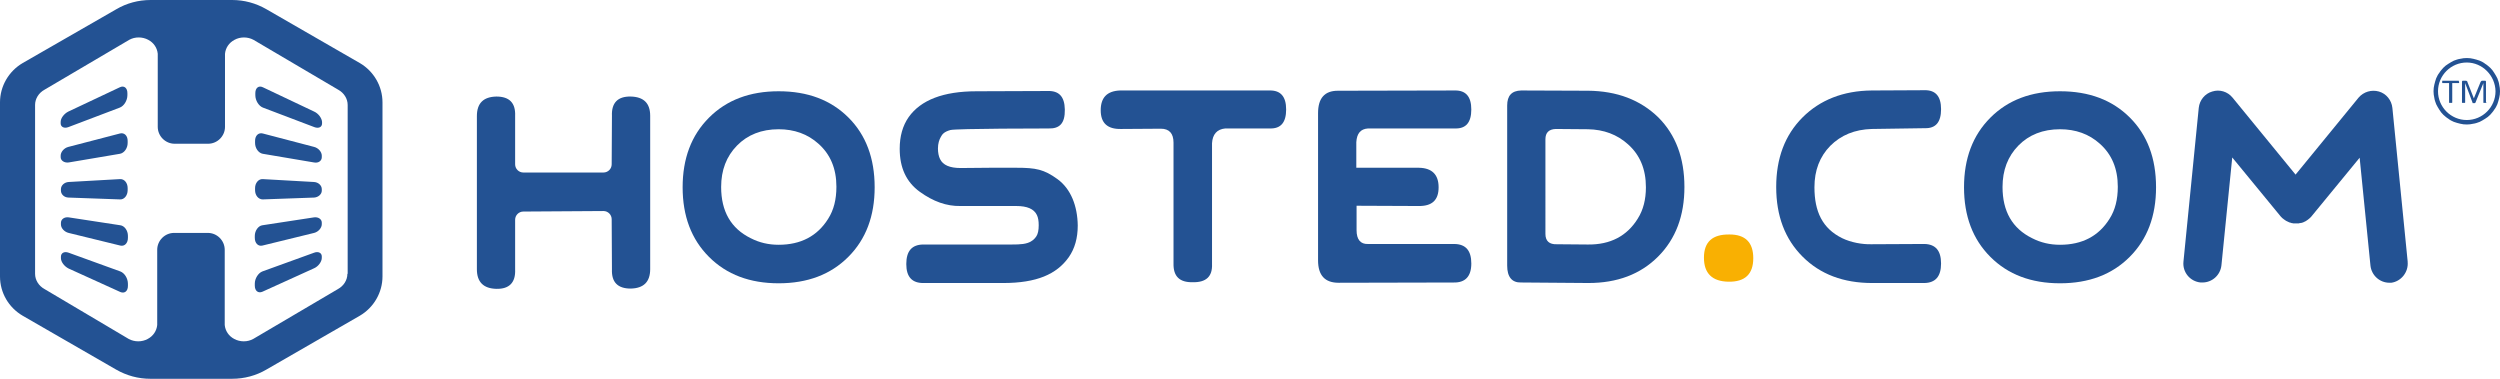 <?xml version="1.0" ?>
<svg xmlns:inkscape="http://www.inkscape.org/namespaces/inkscape" xmlns:sodipodi="http://sodipodi.sourceforge.net/DTD/sodipodi-0.dtd" xmlns="http://www.w3.org/2000/svg" xmlns:svg="http://www.w3.org/2000/svg" viewBox="0 0 225 34.089" xml:space="preserve" sodipodi:docname="hosted-dot-com.svg" inkscape:version="1.3 (0e150ed6c4, 2023-07-21)">
	<defs id="defs27">
				</defs>
	<sodipodi:namedview id="namedview27" pagecolor="#ffffff" bordercolor="#000000" borderopacity="0.25" inkscape:showpageshadow="2" inkscape:pageopacity="0.0" inkscape:pagecheckerboard="0" inkscape:deskcolor="#d1d1d1" showguides="false" inkscape:zoom="2.3129951" inkscape:cx="104.19391" inkscape:cy="17.509765" inkscape:window-width="1920" inkscape:window-height="1017" inkscape:window-x="-8" inkscape:window-y="-8" inkscape:window-maximized="1" inkscape:current-layer="Layer_1"/>
	<style type="text/css" id="style1">
	.st0{fill:#FFFFFF;}
	.st1{fill:#FF8231;}
</style>
	<path class="st0" d="m 123.111,11.561 h 7.858 c 0.973,0.024 1.448,-0.546 1.448,-1.709 0,-1.163 -0.499,-1.733 -1.496,-1.709 l -10.516,0.024 c -1.187,0 -1.78,0.665 -1.78,2.018 v 13.246 c 0,1.353 0.617,2.018 1.852,2.018 l 10.35,-0.024 c 1.045,0.024 1.591,-0.546 1.591,-1.709 0,-1.163 -0.499,-1.733 -1.496,-1.757 h -7.81 c -0.665,0.024 -1.021,-0.404 -1.021,-1.234 v -2.208 l 5.555,0.024 c 1.234,0.024 1.828,-0.522 1.828,-1.685 0,-1.139 -0.593,-1.733 -1.757,-1.757 h -5.65 v -2.303 c 0.048,-0.783 0.38,-1.187 1.045,-1.234 z" id="path1" style="fill:#235293;fill-opacity:1;stroke-width:0.237"/>
	<path class="st0" d="M 216.691,23.549 215.314,9.709 c -0.071,-0.688 -0.546,-1.282 -1.211,-1.472 -0.665,-0.19 -1.377,0.024 -1.828,0.546 l -5.674,6.932 -5.674,-6.932 c -0.451,-0.546 -1.163,-0.76 -1.828,-0.546 -0.665,0.19 -1.139,0.783 -1.211,1.472 l -1.377,13.84 c -0.095,0.95 0.593,1.78 1.543,1.875 0.047,0 0.119,0 0.166,0 0.878,0 1.614,-0.665 1.709,-1.543 l 0.973,-9.709 4.368,5.318 c 0,0 0,0 0,0 v 0 c 0,0 0.024,0.024 0.024,0.024 0.024,0.024 0.071,0.071 0.095,0.095 0.024,0.024 0.071,0.071 0.119,0.095 0,0 0,0 0.024,0.024 0,0 0,0 0,0 0.142,0.119 0.285,0.19 0.451,0.261 0.048,0.024 0.095,0.047 0.142,0.047 0,0 0,0 0,0 0.047,0.024 0.095,0.024 0.142,0.047 0,0 0,0 0.024,0 0.048,0 0.095,0.024 0.119,0.024 0.024,0 0.024,0 0.047,0 0.024,0 0.071,0 0.095,0 0.024,0 0.048,0 0.071,0 0.024,0 0.047,0 0.071,0 0.024,0 0.071,0 0.095,0 0.024,0 0.024,0 0.048,0 0.047,0 0.071,0 0.119,-0.024 0,0 0.024,0 0.024,0 0.047,0 0.095,-0.024 0.142,-0.024 0,0 0.024,0 0.024,0 0.047,-0.024 0.095,-0.024 0.142,-0.047 0.166,-0.071 0.309,-0.142 0.451,-0.261 0,0 0,0 0,0 0,0 0,0 0.024,-0.024 0.047,-0.024 0.071,-0.071 0.119,-0.095 0.024,-0.024 0.071,-0.071 0.095,-0.095 0,0 0.024,-0.024 0.024,-0.024 v 0 c 0,0 0,0 0,0 l 4.368,-5.318 0.973,9.709 c 0.095,0.878 0.831,1.543 1.709,1.543 0.047,0 0.119,0 0.166,0 0.878,-0.119 1.567,-0.95 1.472,-1.899 z" id="path2" style="fill:#235293;fill-opacity:1;stroke-width:0.237"/>
	<path class="st0" d="M 56.76,8.689 C 55.597,8.665 55.027,9.258 55.075,10.422 l -0.024,4.368 c 0,0.404 -0.332,0.736 -0.736,0.736 -1.662,0 -5.674,0 -7.217,0 -0.404,0 -0.736,-0.332 -0.736,-0.736 v -4.368 c 0.047,-1.163 -0.522,-1.733 -1.685,-1.733 -1.163,0.024 -1.757,0.593 -1.757,1.757 v 4.249 9.543 c 0,1.139 0.593,1.733 1.757,1.757 1.163,0.024 1.733,-0.57 1.685,-1.733 v -4.487 c 0,-0.404 0.332,-0.736 0.736,-0.736 l 7.217,-0.047 c 0.404,0 0.736,0.332 0.736,0.736 l 0.024,4.51 c -0.047,1.163 0.522,1.733 1.685,1.733 1.163,-0.024 1.757,-0.593 1.757,-1.757 V 14.671 10.421 c 0,-1.139 -0.593,-1.709 -1.757,-1.733 z" id="path3" style="fill:#235293;fill-opacity:1;stroke-width:0.237"/>
	<path class="st0" d="m 70.078,8.214 c -2.588,0 -4.677,0.783 -6.267,2.374 -1.591,1.591 -2.374,3.68 -2.374,6.267 0,2.588 0.783,4.677 2.374,6.267 1.591,1.591 3.68,2.374 6.267,2.374 2.588,0 4.677,-0.783 6.267,-2.374 1.591,-1.591 2.374,-3.68 2.374,-6.267 0,-2.611 -0.783,-4.7 -2.35,-6.267 C 74.778,8.997 72.689,8.214 70.078,8.214 Z m 4.463,11.466 c -0.973,1.567 -2.469,2.35 -4.463,2.35 -0.902,0 -1.733,-0.19 -2.516,-0.593 -1.78,-0.878 -2.659,-2.421 -2.659,-4.605 0,-1.519 0.475,-2.754 1.424,-3.727 0.95,-0.973 2.208,-1.472 3.751,-1.472 1.401,0 2.611,0.427 3.585,1.306 1.068,0.95 1.614,2.231 1.614,3.869 0,1.139 -0.237,2.089 -0.736,2.872 z" id="path4" style="fill:#235293;fill-opacity:1;stroke-width:0.237"/>
	<path class="st0" d="m 95.17,16.119 c -1.211,-0.878 -1.947,-1.021 -3.68,-1.021 h -2.398 l -2.635,0.024 c -0.973,0 -1.591,-0.261 -1.852,-0.807 -0.119,-0.237 -0.19,-0.57 -0.19,-0.95 0,-0.451 0.119,-0.807 0.261,-1.045 0.119,-0.214 0.261,-0.451 0.855,-0.617 0.499,-0.142 8.855,-0.142 8.855,-0.142 0.973,0.024 1.472,-0.451 1.448,-1.709 -0.024,-1.163 -0.522,-1.709 -1.591,-1.662 l -6.362,0.024 c -2.967,0 -5.009,0.783 -6.101,2.326 -0.546,0.783 -0.807,1.733 -0.807,2.849 0,1.709 0.593,2.991 1.804,3.869 1.211,0.878 2.421,1.306 3.656,1.282 h 5.033 c 0.973,0 1.591,0.261 1.852,0.807 0.119,0.237 0.166,0.546 0.166,0.926 0,0.451 -0.071,0.783 -0.214,0.997 -0.142,0.214 -0.356,0.451 -0.783,0.593 -0.499,0.166 -1.116,0.142 -2.208,0.142 h -4.178 -3.039 c -0.997,0.024 -1.496,0.593 -1.496,1.757 0,1.163 0.522,1.733 1.591,1.709 h 7.122 c 3.015,0 4.819,-0.783 5.911,-2.326 0.546,-0.783 0.807,-1.733 0.807,-2.849 -0.024,-1.757 -0.617,-3.3 -1.828,-4.178 z" id="path5" style="fill:#235293;fill-opacity:1;stroke-width:0.237"/>
	<path class="st0" d="m 114.257,8.143 h -13.46 c -1.163,0.047 -1.733,0.641 -1.733,1.78 0,1.163 0.617,1.709 1.828,1.685 l 3.585,-0.024 c 0.76,0 1.139,0.427 1.139,1.258 v 10.873 c -0.024,1.163 0.546,1.709 1.733,1.685 1.211,0.024 1.78,-0.522 1.733,-1.638 V 12.89 c 0.048,-0.807 0.451,-1.258 1.187,-1.329 h 4.036 c 0.973,0.024 1.448,-0.546 1.448,-1.709 0,-1.163 -0.499,-1.733 -1.496,-1.709 z" id="path6" style="fill:#235293;fill-opacity:1;stroke-width:0.237"/>
	<path class="st0" d="M 142.91,8.166 136.904,8.143 C 136.049,8.166 135.646,8.617 135.646,9.496 V 23.905 c 0,1.021 0.427,1.543 1.258,1.519 l 6.053,0.047 c 2.588,0 4.677,-0.783 6.267,-2.374 1.591,-1.591 2.374,-3.68 2.374,-6.267 0,-2.611 -0.783,-4.7 -2.35,-6.267 -1.614,-1.567 -3.703,-2.374 -6.338,-2.398 z m 4.487,11.514 c -0.973,1.567 -2.469,2.35 -4.487,2.326 l -2.801,-0.024 c -0.665,0.024 -1.021,-0.285 -1.021,-0.926 V 12.534 c 0,-0.593 0.309,-0.902 0.926,-0.926 l 2.896,0.024 c 1.424,0.024 2.635,0.475 3.608,1.353 1.068,0.95 1.614,2.231 1.614,3.869 0,1.092 -0.237,2.042 -0.736,2.825 z" id="path7" style="fill:#235293;fill-opacity:1;stroke-width:0.237"/>
	<path class="st1" d="m 155.658,21.104 c -1.543,-0.024 -2.303,0.665 -2.303,2.089 0,1.401 0.736,2.137 2.208,2.16 1.496,0.024 2.231,-0.688 2.231,-2.113 0,-1.424 -0.712,-2.137 -2.137,-2.137 z" id="path8" style="stroke-width:0.237;fill:#f9b002;fill-opacity:1"/>
	<path class="st0" d="m 168.453,11.608 4.795,-0.071 c 0.973,0.024 1.448,-0.546 1.448,-1.709 0,-1.163 -0.499,-1.733 -1.496,-1.709 l -4.748,0.024 c -2.564,0.024 -4.653,0.855 -6.22,2.421 -1.591,1.591 -2.374,3.68 -2.374,6.267 0,2.588 0.783,4.677 2.374,6.267 1.591,1.591 3.68,2.374 6.267,2.374 h 4.7 c 0.997,-0.024 1.496,-0.593 1.496,-1.757 0,-1.163 -0.499,-1.733 -1.496,-1.757 l -4.748,0.024 c -0.878,0.024 -1.875,-0.166 -2.659,-0.546 -1.78,-0.878 -2.493,-2.398 -2.493,-4.582 0,-1.519 0.475,-2.754 1.424,-3.727 0.973,-0.973 2.208,-1.472 3.727,-1.519 z" id="path9" style="fill:#235293;fill-opacity:1;stroke-width:0.237"/>
	<path class="st0" d="m 185.403,8.214 c -2.588,0 -4.677,0.783 -6.267,2.374 -1.591,1.591 -2.374,3.68 -2.374,6.267 0,2.588 0.783,4.677 2.374,6.267 1.591,1.591 3.68,2.374 6.267,2.374 2.588,0 4.677,-0.783 6.267,-2.374 1.591,-1.591 2.374,-3.68 2.374,-6.267 0,-2.611 -0.783,-4.7 -2.35,-6.267 -1.591,-1.591 -3.68,-2.374 -6.291,-2.374 z m 4.463,11.466 c -0.973,1.567 -2.469,2.35 -4.463,2.35 -0.902,0 -1.733,-0.19 -2.516,-0.593 -1.78,-0.878 -2.659,-2.421 -2.659,-4.605 0,-1.519 0.475,-2.754 1.424,-3.727 0.95,-0.973 2.208,-1.472 3.751,-1.472 1.401,0 2.611,0.427 3.585,1.306 1.068,0.95 1.614,2.231 1.614,3.869 0,1.139 -0.237,2.089 -0.736,2.872 z" id="path10" style="fill:#235293;fill-opacity:1;stroke-width:0.237"/>
	<path class="st0" d="m 6.172,20.962 4.653,1.139 c 0.38,0.095 0.688,-0.214 0.688,-0.688 v -0.19 c 0,-0.475 -0.309,-0.902 -0.688,-0.95 L 6.172,19.561 c -0.38,-0.047 -0.688,0.166 -0.688,0.499 v 0.142 c 0,0.332 0.309,0.665 0.688,0.76 z" id="path11" style="fill:#235293;fill-opacity:1;stroke-width:0.238;stroke-dasharray:none"/>
	<path class="st0" d="M 10.825,24.428 6.172,22.742 C 5.792,22.6 5.484,22.766 5.484,23.098 v 0.142 c 0,0.332 0.309,0.736 0.688,0.926 l 4.653,2.113 c 0.38,0.166 0.688,-0.071 0.688,-0.546 v -0.19 c 0,-0.499 -0.309,-0.973 -0.688,-1.116 z" id="path12" style="fill:#235293;fill-opacity:1;stroke-width:0.238;stroke-dasharray:none"/>
	<path class="st0" d="M 6.148,11.442 10.778,9.686 C 11.157,9.543 11.466,9.045 11.466,8.57 V 8.38 c 0,-0.475 -0.309,-0.712 -0.688,-0.522 L 6.148,10.042 C 5.769,10.232 5.46,10.635 5.46,10.968 v 0.142 c 0,0.309 0.309,0.475 0.688,0.332 z" id="path13" style="fill:#235293;fill-opacity:1;stroke-width:0.238;stroke-dasharray:none"/>
	<path class="st0" d="M 6.172,14.623 10.801,13.84 c 0.38,-0.071 0.688,-0.499 0.688,-0.973 v -0.19 c 0,-0.475 -0.309,-0.76 -0.688,-0.665 L 6.148,13.223 C 5.769,13.318 5.46,13.674 5.46,14.006 v 0.142 c 0,0.309 0.332,0.522 0.712,0.475 z" id="path14" style="fill:#235293;fill-opacity:1;stroke-width:0.238;stroke-dasharray:none"/>
	<path class="st0" d="m 6.172,17.781 4.629,0.166 c 0.38,0.024 0.688,-0.356 0.688,-0.831 V 16.926 c 0,-0.475 -0.309,-0.831 -0.688,-0.807 l -4.629,0.261 c -0.38,0.024 -0.688,0.309 -0.688,0.641 v 0.142 c 0,0.332 0.309,0.617 0.688,0.617 z" id="path15" style="fill:#235293;fill-opacity:1;stroke-width:0.238;stroke-dasharray:none"/>
	<path class="st0" d="m 28.273,22.742 -4.653,1.685 c -0.38,0.142 -0.688,0.641 -0.688,1.092 v 0.19 c 0,0.475 0.309,0.712 0.688,0.546 l 4.653,-2.113 c 0.38,-0.166 0.688,-0.593 0.688,-0.926 v -0.142 c 0,-0.309 -0.309,-0.475 -0.688,-0.332 z" id="path16" style="fill:#235293;fill-opacity:1;stroke-width:0.238;stroke-dasharray:none"/>
	<path class="st0" d="m 28.273,19.561 -4.653,0.712 c -0.38,0.047 -0.688,0.499 -0.688,0.95 v 0.19 c 0,0.475 0.309,0.783 0.688,0.688 l 4.653,-1.139 c 0.38,-0.095 0.688,-0.451 0.688,-0.783 v -0.142 c 0,-0.309 -0.309,-0.522 -0.688,-0.475 z" id="path17" style="fill:#235293;fill-opacity:1;stroke-width:0.238;stroke-dasharray:none"/>
	<path class="st0" d="M 28.273,10.042 23.668,7.858 C 23.288,7.668 22.98,7.905 22.98,8.38 V 8.57 c 0,0.475 0.309,0.973 0.688,1.116 l 4.629,1.757 c 0.38,0.142 0.688,0 0.688,-0.332 V 10.968 C 28.962,10.635 28.653,10.208 28.273,10.042 Z" id="path18" style="fill:#235293;fill-opacity:1;stroke-width:0.238;stroke-dasharray:none"/>
	<path class="st0" d="m 28.273,16.38 -4.629,-0.261 c -0.38,-0.024 -0.688,0.356 -0.688,0.807 v 0.19 c 0,0.475 0.309,0.831 0.688,0.831 L 28.273,17.781 c 0.38,-0.024 0.688,-0.309 0.688,-0.617 v -0.142 c 0,-0.332 -0.309,-0.617 -0.688,-0.641 z" id="path19" style="fill:#235293;fill-opacity:1;stroke-width:0.238;stroke-dasharray:none"/>
	<path class="st0" d="m 28.273,13.223 -4.629,-1.211 c -0.38,-0.095 -0.688,0.19 -0.688,0.665 v 0.19 c 0,0.475 0.309,0.902 0.688,0.973 l 4.629,0.783 c 0.38,0.071 0.688,-0.142 0.688,-0.475 v -0.142 c 0,-0.332 -0.309,-0.688 -0.688,-0.783 z" id="path20" style="fill:#235293;fill-opacity:1;stroke-width:0.238;stroke-dasharray:none"/>
	<path class="st0" d="M 32.38,5.674 23.977,0.831 C 23.027,0.285 21.982,0 20.89,0 H 17.211 13.555 C 12.463,0 11.395,0.285 10.469,0.831 L 2.042,5.674 C 0.783,6.41 0,7.763 0,9.211 V 24.879 c 0,1.472 0.783,2.801 2.042,3.537 l 8.404,4.843 c 0.95,0.546 1.994,0.831 3.086,0.831 h 3.68 3.68 c 1.092,0 2.16,-0.285 3.086,-0.831 l 8.404,-4.843 c 1.258,-0.736 2.042,-2.089 2.042,-3.537 V 9.211 c 0,-1.448 -0.783,-2.801 -2.042,-3.537 z M 31.265,24.641 c 0,0.57 -0.332,1.092 -0.855,1.377 l -7.62,4.487 c -0.261,0.142 -0.546,0.214 -0.855,0.214 -0.285,0 -0.593,-0.071 -0.855,-0.214 -0.499,-0.261 -0.807,-0.736 -0.855,-1.258 v -6.766 c 0,-0.831 -0.688,-1.519 -1.519,-1.519 H 17.187 15.668 c -0.831,0 -1.519,0.688 -1.519,1.519 v 6.766 c -0.047,0.522 -0.356,0.997 -0.855,1.258 -0.261,0.142 -0.546,0.214 -0.855,0.214 -0.285,0 -0.593,-0.071 -0.855,-0.214 L 4.012,26.018 C 3.49,25.733 3.157,25.211 3.157,24.641 V 9.448 c 0,-0.57 0.332,-1.092 0.855,-1.377 l 7.62,-4.487 c 0.261,-0.142 0.546,-0.214 0.855,-0.214 0.285,0 0.593,0.071 0.855,0.214 0.499,0.261 0.807,0.736 0.855,1.258 v 6.576 c 0,0.831 0.688,1.519 1.519,1.519 h 1.519 1.496 c 0.831,0 1.519,-0.688 1.519,-1.519 V 4.843 c 0.047,-0.522 0.356,-0.997 0.855,-1.258 0.261,-0.142 0.546,-0.214 0.855,-0.214 0.285,0 0.593,0.071 0.855,0.214 l 7.62,4.487 c 0.522,0.285 0.855,0.807 0.855,1.377 V 24.641 Z" id="path21" style="fill:#235293;fill-opacity:1;stroke-width:0.238;stroke-dasharray:none"/>
	<path class="st0" d="m 222.009,11.205 c -0.214,0 -0.404,-0.024 -0.593,-0.071 -0.19,-0.047 -0.38,-0.095 -0.57,-0.166 -0.166,-0.071 -0.356,-0.166 -0.499,-0.285 -0.166,-0.095 -0.309,-0.237 -0.451,-0.356 -0.142,-0.142 -0.261,-0.285 -0.356,-0.451 -0.119,-0.166 -0.19,-0.332 -0.285,-0.499 -0.071,-0.19 -0.142,-0.38 -0.166,-0.57 -0.047,-0.19 -0.071,-0.404 -0.071,-0.593 0,-0.214 0.024,-0.404 0.071,-0.593 0.048,-0.19 0.095,-0.38 0.166,-0.57 0.071,-0.166 0.166,-0.356 0.285,-0.499 0.095,-0.166 0.237,-0.309 0.356,-0.451 0.142,-0.142 0.285,-0.261 0.451,-0.356 0.166,-0.119 0.332,-0.19 0.499,-0.285 0.19,-0.071 0.38,-0.142 0.57,-0.166 0.19,-0.047 0.404,-0.071 0.593,-0.071 0.214,0 0.404,0.024 0.593,0.071 0.19,0.047 0.38,0.095 0.57,0.166 0.166,0.071 0.356,0.166 0.499,0.285 0.166,0.095 0.309,0.237 0.451,0.356 0.142,0.142 0.261,0.285 0.356,0.451 0.119,0.166 0.19,0.332 0.285,0.499 0.071,0.19 0.142,0.38 0.166,0.57 0.047,0.19 0.071,0.404 0.071,0.593 0,0.214 -0.024,0.404 -0.071,0.593 -0.048,0.19 -0.095,0.38 -0.166,0.57 -0.071,0.166 -0.166,0.356 -0.285,0.499 -0.095,0.166 -0.237,0.309 -0.356,0.451 -0.142,0.142 -0.285,0.261 -0.451,0.356 -0.166,0.119 -0.332,0.19 -0.499,0.285 -0.19,0.071 -0.38,0.142 -0.57,0.166 -0.19,0.047 -0.404,0.071 -0.593,0.071 z m 0,-5.579 c -1.424,0 -2.588,1.163 -2.588,2.588 0,1.424 1.163,2.588 2.588,2.588 1.424,0 2.588,-1.163 2.588,-2.588 -0.024,-1.424 -1.187,-2.588 -2.588,-2.588 z" id="path23" style="fill:#235293;fill-opacity:1;stroke-width:0.238;stroke-dasharray:none"/>
	<path class="st0" d="m 221.32,7.383 c 0,0.024 0,0.047 0,0.047 0,0.024 0,0.024 0,0.024 0,0 0,0.024 -0.024,0.024 0,0 -0.024,0 -0.024,0 h -0.57 v 1.733 c 0,0 0,0.024 0,0.024 0,0 0,0 -0.024,0.024 0,0 -0.024,0 -0.048,0 -0.024,0 -0.047,0 -0.071,0 -0.024,0 -0.048,0 -0.071,0 -0.024,0 -0.024,0 -0.047,0 0,0 -0.024,0 -0.024,-0.024 0,0 0,-0.024 0,-0.024 V 7.478 h -0.57 c 0,0 -0.024,0 -0.024,0 0,0 -0.024,0 -0.024,-0.024 0,0 0,-0.024 0,-0.024 0,-0.024 0,-0.024 0,-0.047 0,-0.024 0,-0.047 0,-0.047 0,-0.024 0,-0.024 0,-0.047 0,-0.024 0,-0.024 0.024,-0.024 0,0 0.024,0 0.024,0 h 1.401 c 0,0 0.024,0 0.024,0 0,0 0.024,0 0.024,0.024 0,0.024 0,0.024 0,0.047 0.024,0 0.024,0.024 0.024,0.047 z" id="path24" style="fill:#235293;fill-opacity:1;stroke-width:0.238;stroke-dasharray:none"/>
	<path class="st0" d="m 223.789,9.211 c 0,0.024 0,0.024 0,0 0,0.024 -0.024,0.024 -0.024,0.047 0,0 -0.024,0 -0.048,0 -0.024,0 -0.047,0 -0.071,0 -0.024,0 -0.048,0 -0.071,0 -0.024,0 -0.024,0 -0.047,0 0,0 -0.024,0 -0.024,-0.024 0,0 0,-0.024 0,-0.024 v -1.733 0 l -0.712,1.757 c 0,0 0,0.024 -0.024,0.024 0,0 -0.024,0 -0.024,0.024 0,0 -0.024,0 -0.047,0 -0.024,0 -0.024,0 -0.048,0 -0.024,0 -0.048,0 -0.048,0 -0.024,0 -0.024,0 -0.048,0 0,0 -0.024,0 -0.024,-0.024 0,0 0,0 0,-0.024 l -0.665,-1.757 v 0 1.733 c 0,0 0,0.024 0,0.024 0,0 0,0 -0.024,0.024 0,0 -0.024,0 -0.048,0 -0.024,0 -0.047,0 -0.071,0 -0.024,0 -0.048,0 -0.071,0 -0.024,0 -0.024,0 -0.047,0 0,0 -0.024,0 -0.024,-0.024 0,0 0,-0.024 0,-0.024 V 7.383 c 0,-0.047 0,-0.071 0.024,-0.095 0.024,-0.024 0.047,-0.024 0.071,-0.024 h 0.166 c 0.024,0 0.071,0 0.095,0 0.024,0 0.048,0.024 0.071,0.024 0.024,0.024 0.024,0.024 0.047,0.047 0.024,0.024 0.024,0.047 0.024,0.071 l 0.57,1.448 v 0 l 0.593,-1.448 c 0,-0.024 0.024,-0.047 0.047,-0.071 0.024,-0.024 0.024,-0.047 0.048,-0.047 0.024,-0.024 0.024,-0.024 0.047,-0.024 0.024,0 0.048,0 0.071,0 h 0.166 c 0.024,0 0.024,0 0.047,0 0.024,0 0.024,0 0.047,0.024 0,0 0.024,0.024 0.024,0.047 0,0.024 0,0.024 0,0.047 v 1.828 z" id="path25" style="fill:#235293;fill-opacity:1;stroke-width:0.238;stroke-dasharray:none"/>
</svg>